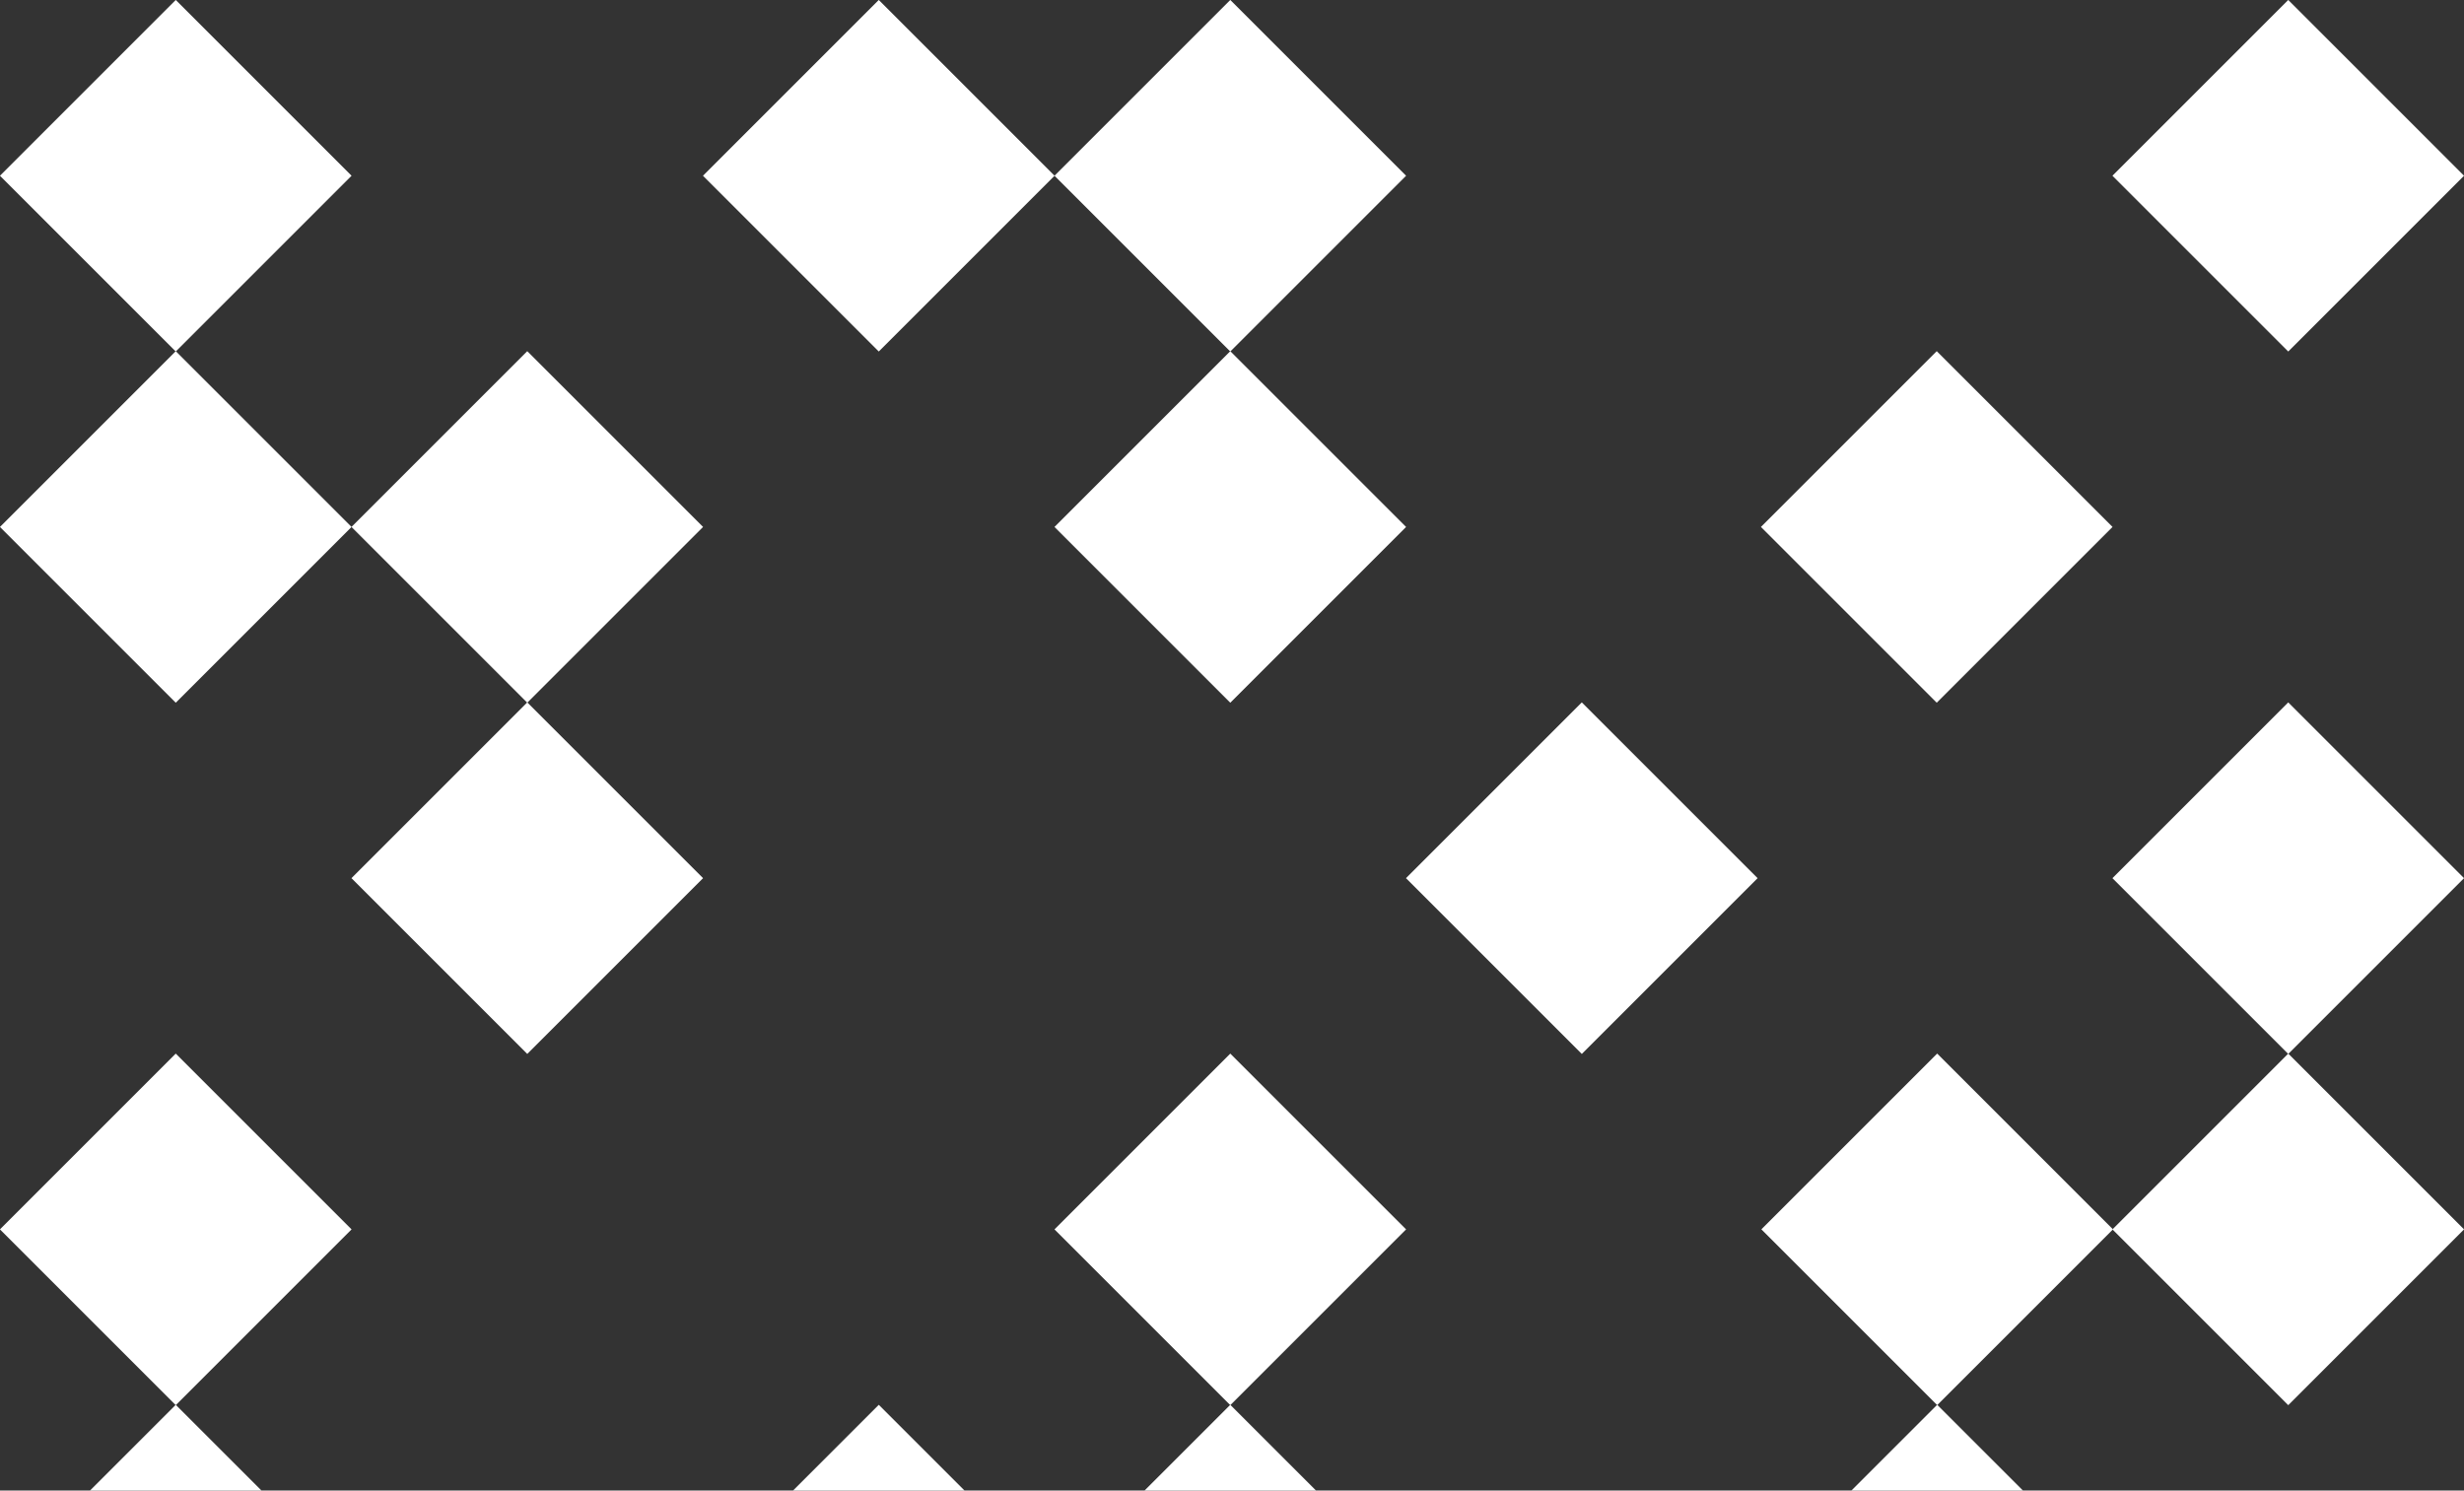 <svg width="1438px" height="870px" viewBox="0 0 1438 870" xmlns="http://www.w3.org/2000/svg" xmlns:xlink="http://www.w3.org/1999/xlink">
    <rect x="0" y="0" width="1438" height="870" fill="#333333" stroke="none"/>
    <g id="Page-1" stroke="none" stroke-width="1" fill="none" fill-rule="evenodd">
        <g id="Desktop-HD-Copy-5" fill="#FFFFFF">
            <g id="Group-2" transform="translate(-1, -1)">
                <g id="Group">
                    <rect id="Rectangle-4" transform="translate(103.572, 103.572) rotate(-45) translate(-103.572, -103.572) " x="31.022" y="31.022" width="145.101" height="145.101"></rect>
                    <rect id="Rectangle-4-Copy-2" transform="translate(513.857, 103.572) rotate(-45) translate(-513.857, -103.572) " x="441.306" y="31.022" width="145.101" height="145.101"></rect>
                    <rect id="Rectangle-4-Copy-3" transform="translate(718.999, 103.572) rotate(-45) translate(-718.999, -103.572) " x="646.449" y="31.022" width="145.101" height="145.101"></rect>
                    <rect id="Rectangle-4-Copy-6" transform="translate(1336.428, 103.572) rotate(-45) translate(-1336.428, -103.572) " x="1263.878" y="31.022" width="145.101" height="145.101"></rect>
                </g>
                <g id="Group-Copy-4" transform="translate(0, 820)">
                    <rect id="Rectangle-4" transform="translate(103.572, 103.572) rotate(-45) translate(-103.572, -103.572) " x="31.022" y="31.022" width="145.101" height="145.101"></rect>
                    <rect id="Rectangle-4-Copy-2" transform="translate(513.857, 103.572) rotate(-45) translate(-513.857, -103.572) " x="441.306" y="31.022" width="145.101" height="145.101"></rect>
                    <rect id="Rectangle-4-Copy-3" transform="translate(718.999, 103.572) rotate(-45) translate(-718.999, -103.572) " x="646.449" y="31.022" width="145.101" height="145.101"></rect>
                    <rect id="Rectangle-4-Copy-6" transform="translate(1131.55, 103.55) rotate(-45) translate(-1131.55, -103.55) " x="1059" y="31" width="145.101" height="145.101"></rect>
                </g>
                <g id="Group-Copy" transform="translate(0, 205)">
                    <rect id="Rectangle-4" transform="translate(103.572, 103.572) rotate(-45) translate(-103.572, -103.572) " x="31.022" y="31.022" width="145.101" height="145.101"></rect>
                    <rect id="Rectangle-4-Copy" transform="translate(308.714, 103.572) rotate(-45) translate(-308.714, -103.572) " x="236.164" y="31.022" width="145.101" height="145.101"></rect>
                    <rect id="Rectangle-4-Copy-3" transform="translate(718.999, 103.572) rotate(-45) translate(-718.999, -103.572) " x="646.449" y="31.022" width="145.101" height="145.101"></rect>
                    <rect id="Rectangle-4-Copy-5" transform="translate(1131.286, 103.572) rotate(-45) translate(-1131.286, -103.572) " x="1058.735" y="31.022" width="145.101" height="145.101"></rect>
                </g>
                <g id="Group-Copy-2" transform="translate(206, 410)">
                    <rect id="Rectangle-4-Copy" transform="translate(102.714, 103.572) rotate(-45) translate(-102.714, -103.572) " x="30.164" y="31.022" width="145.101" height="145.101"></rect>
                    <rect id="Rectangle-4-Copy-4" transform="translate(718.142, 103.572) rotate(-45) translate(-718.142, -103.572) " x="645.591" y="31.022" width="145.101" height="145.101"></rect>
                    <rect id="Rectangle-4-Copy-6" transform="translate(1130.428, 103.572) rotate(-45) translate(-1130.428, -103.572) " x="1057.878" y="31.022" width="145.101" height="145.101"></rect>
                </g>
                <g id="Group-Copy-3" transform="translate(0, 615)">
                    <rect id="Rectangle-4" transform="translate(103.572, 103.572) rotate(-45) translate(-103.572, -103.572) " x="31.022" y="31.022" width="145.101" height="145.101"></rect>
                    <rect id="Rectangle-4-Copy-3" transform="translate(718.999, 103.572) rotate(-45) translate(-718.999, -103.572) " x="646.449" y="31.022" width="145.101" height="145.101"></rect>
                    <rect id="Rectangle-4-Copy-5" transform="translate(1131.55, 103.55) rotate(-45) translate(-1131.55, -103.55) " x="1059" y="31" width="145.101" height="145.101"></rect>
                    <rect id="Rectangle-4-Copy-6" transform="translate(1336.428, 103.572) rotate(-45) translate(-1336.428, -103.572) " x="1263.878" y="31.022" width="145.101" height="145.101"></rect>
                </g>
            </g>
        </g>
    </g>
</svg>
